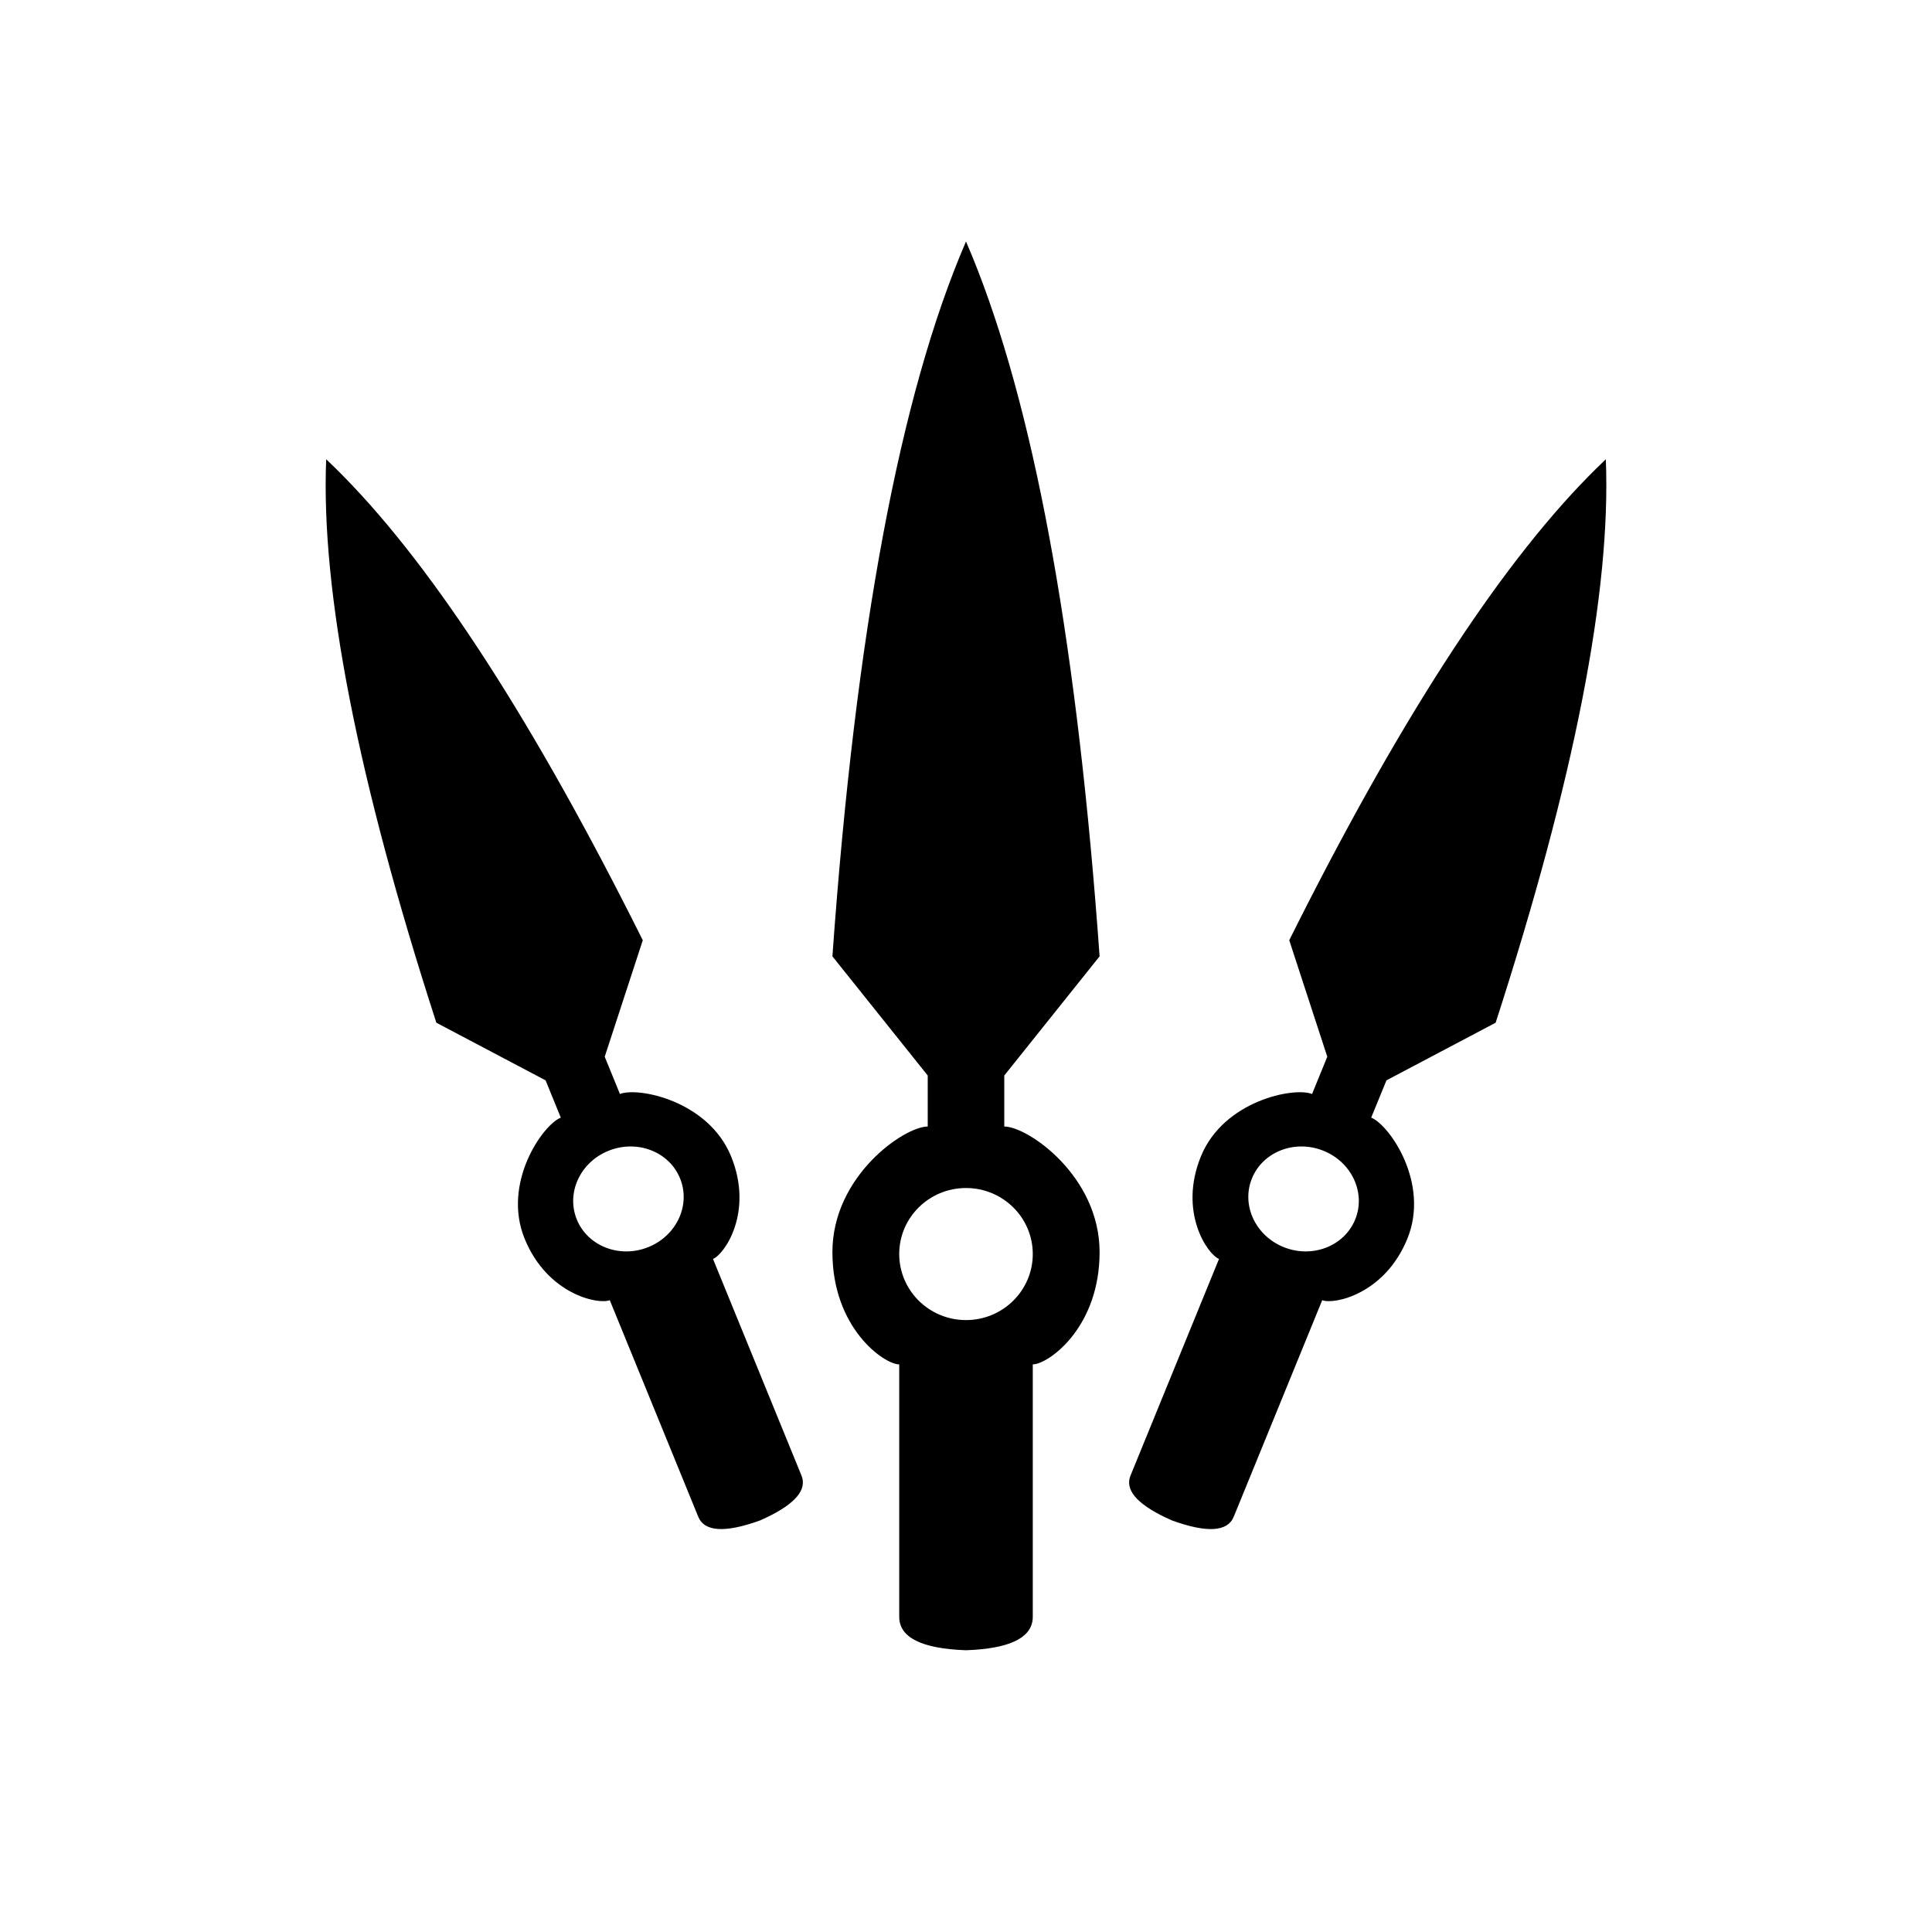 <svg xmlns="http://www.w3.org/2000/svg" viewBox="0 0 48 48" class="ability-icon createSvgIcon__Svg-sc-1l8xi8d-0 ldKivg"><title>Jett - Bladestorm</title><path fill-rule="evenodd" clip-rule="evenodd" d="M24 6L24.148 6.351C25.659 10.042 26.699 15.611 27.267 23.057L27.319 23.76L24.951 26.721V27.988C25.534 27.988 27.319 29.216 27.319 31.109C27.319 32.919 26.141 33.818 25.713 33.893L25.659 33.898V40.169C25.659 40.648 25.177 40.922 24.214 40.989L24 41C22.894 40.96 22.341 40.683 22.341 40.169V33.898C21.968 33.898 20.681 33.001 20.681 31.109C20.681 29.216 22.466 27.988 23.049 27.988V26.721L20.681 23.76C21.254 15.717 22.36 9.797 24 6ZM8.104 11.41L8.345 11.643C10.599 13.866 13.046 17.584 15.686 22.796L15.97 23.36L15.024 26.254L15.402 27.18C15.853 27 17.598 27.346 18.163 28.728C18.728 30.111 18.001 31.163 17.714 31.278C19.026 34.49 19.759 36.283 19.912 36.658C20.055 37.007 19.767 37.353 19.051 37.698L18.878 37.777C18.011 38.089 17.501 38.057 17.348 37.683L15.15 32.303C14.862 32.417 13.6 32.159 13.035 30.777C12.47 29.394 13.482 27.947 13.933 27.767L13.555 26.841L10.841 25.409C8.882 19.356 7.97 14.69 8.104 11.41ZM39.896 11.41C40.03 14.69 39.117 19.356 37.159 25.409L34.446 26.841L34.067 27.767C34.518 27.947 35.53 29.394 34.965 30.777C34.4 32.159 33.138 32.417 32.85 32.303L30.652 37.683C30.499 38.057 29.989 38.089 29.122 37.777L28.949 37.698C28.233 37.353 27.945 37.007 28.088 36.658C28.241 36.283 28.974 34.49 30.286 31.278C29.999 31.163 29.272 30.111 29.837 28.728C30.402 27.346 32.147 27 32.598 27.18L32.976 26.254L32.031 23.36L32.314 22.796C34.954 17.584 37.401 13.866 39.656 11.643L39.896 11.41ZM24 29.516C23.084 29.516 22.341 30.25 22.341 31.156C22.341 32.062 23.084 32.797 24 32.797C24.916 32.797 25.659 32.062 25.659 31.156C25.659 30.25 24.916 29.516 24 29.516ZM15.123 28.589C14.415 28.872 14.061 29.637 14.331 30.299C14.601 30.961 15.395 31.269 16.103 30.986C16.811 30.703 17.166 29.937 16.895 29.275C16.625 28.613 15.832 28.306 15.123 28.589ZM32.877 28.589C32.169 28.306 31.375 28.613 31.105 29.275C30.834 29.937 31.189 30.703 31.897 30.986C32.605 31.269 33.398 30.961 33.669 30.299C33.939 29.637 33.585 28.872 32.877 28.589Z"/></svg>